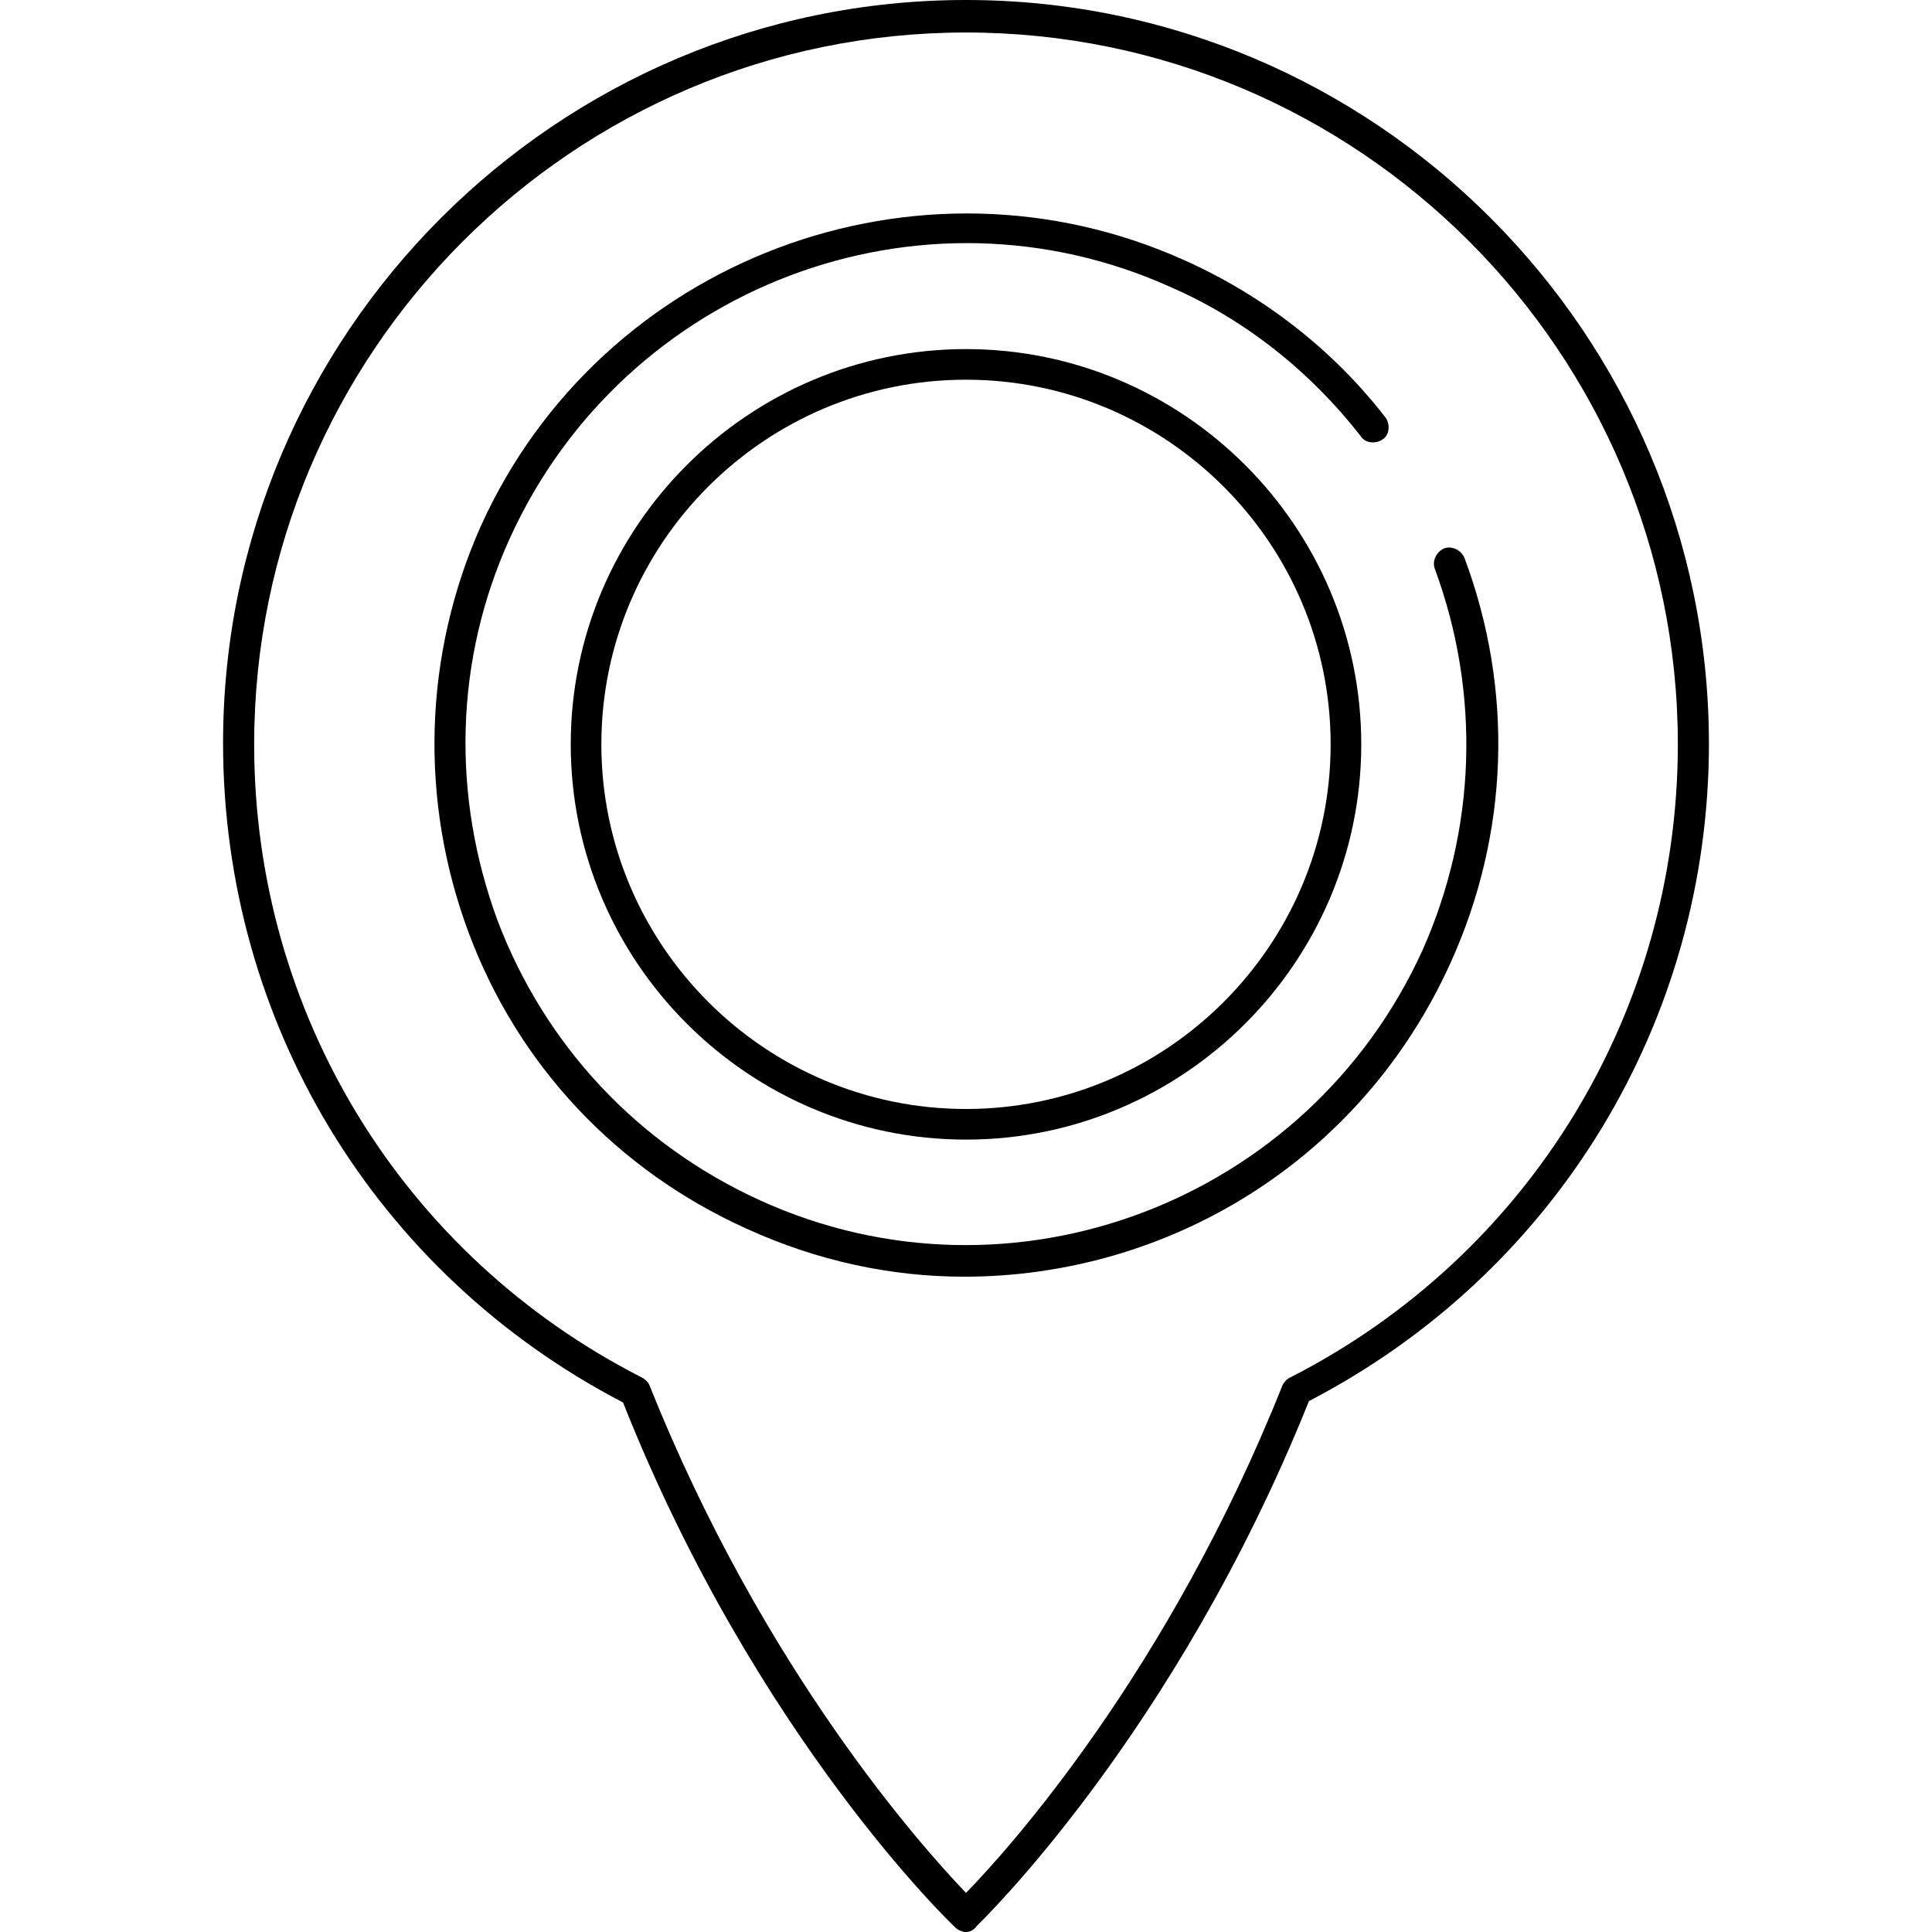 <?xml version="1.0" encoding="iso-8859-1"?>
<!-- Generator: Adobe Illustrator 19.0.0, SVG Export Plug-In . SVG Version: 6.00 Build 0)  -->
<svg version="1.1" id="Layer_1" xmlns="http://www.w3.org/2000/svg" xmlns:xlink="http://www.w3.org/1999/xlink" x="0px" y="0px"
	 viewBox="0 0 352.714 352.714" style="enable-background:new 0 0 352.714 352.714;" xml:space="preserve">
<g>
	<g>
		<path d="M267.352,101.832c-0.602-1.376-2.236-2.236-3.698-1.72c-1.376,0.602-2.236,2.236-1.72,3.698
			c8.429,22.792,7.569,47.648-2.236,69.666c-20.9,45.927-74.998,66.57-120.926,45.67c-22.276-10.149-39.219-28.21-47.906-51.002
			c-8.429-22.792-7.913-47.648,2.236-69.924c20.9-45.928,74.998-66.57,120.926-45.67c13.503,5.935,25.372,15.482,34.403,27.092
			c0.86,1.376,2.838,1.376,3.956,0.602c1.376-0.86,1.376-2.838,0.602-3.956c-9.547-12.385-22.276-22.276-36.639-28.726
			C167.584,25.544,109.788,47.304,87.77,96.07c-10.407,23.394-11.267,49.884-2.236,74.138c9.03,24.254,27.092,43.433,50.744,54.098
			c12.987,5.935,26.49,8.773,39.735,8.773c37.241,0,72.418-21.158,88.759-57.195C275.523,152.233,276.383,126,267.352,101.832z"/>
	</g>
</g>
<g>
	<g>
		<path d="M176.357,63.731c-39.735,0-72.16,32.425-72.16,72.16s32.425,72.16,72.16,72.16s72.16-32.425,72.16-72.16
			S216.092,63.731,176.357,63.731z M176.357,202.46c-36.639,0-66.57-29.845-66.57-66.57s29.845-66.57,66.57-66.57
			c36.639,0,66.57,29.845,66.57,66.57C242.926,172.616,212.996,202.46,176.357,202.46z"/>
	</g>
</g>
<g>
	<g>
		<path d="M176.357,0C101.617,0,40.724,60.893,40.724,135.633c0,51.002,27.867,96.93,73.02,120.41
			c24.254,61.151,60.291,95.554,60.635,95.812c0.602,0.602,1.376,0.86,1.978,0.86c0.602,0,1.376-0.258,1.978-1.118
			c0.258-0.258,36.123-34.661,60.635-95.812c45.068-23.394,73.02-69.322,73.02-120.066C311.904,60.893,251.011,0,176.357,0z
			 M235.53,251.484c-0.602,0.258-1.118,0.86-1.376,1.376c-20.9,52.464-50.142,84.889-57.797,92.715
			c-7.569-7.913-36.897-40.337-57.797-92.715c-0.258-0.602-0.86-1.118-1.376-1.376C73.492,229.209,46.4,184.915,46.4,135.891
			c0-71.644,58.313-129.957,129.957-129.957s129.957,58.313,129.957,129.957C306.313,184.657,279.221,229.209,235.53,251.484z"/>
	</g>
</g>
<g>
</g>
<g>
</g>
<g>
</g>
<g>
</g>
<g>
</g>
<g>
</g>
<g>
</g>
<g>
</g>
<g>
</g>
<g>
</g>
<g>
</g>
<g>
</g>
<g>
</g>
<g>
</g>
<g>
</g>
</svg>
